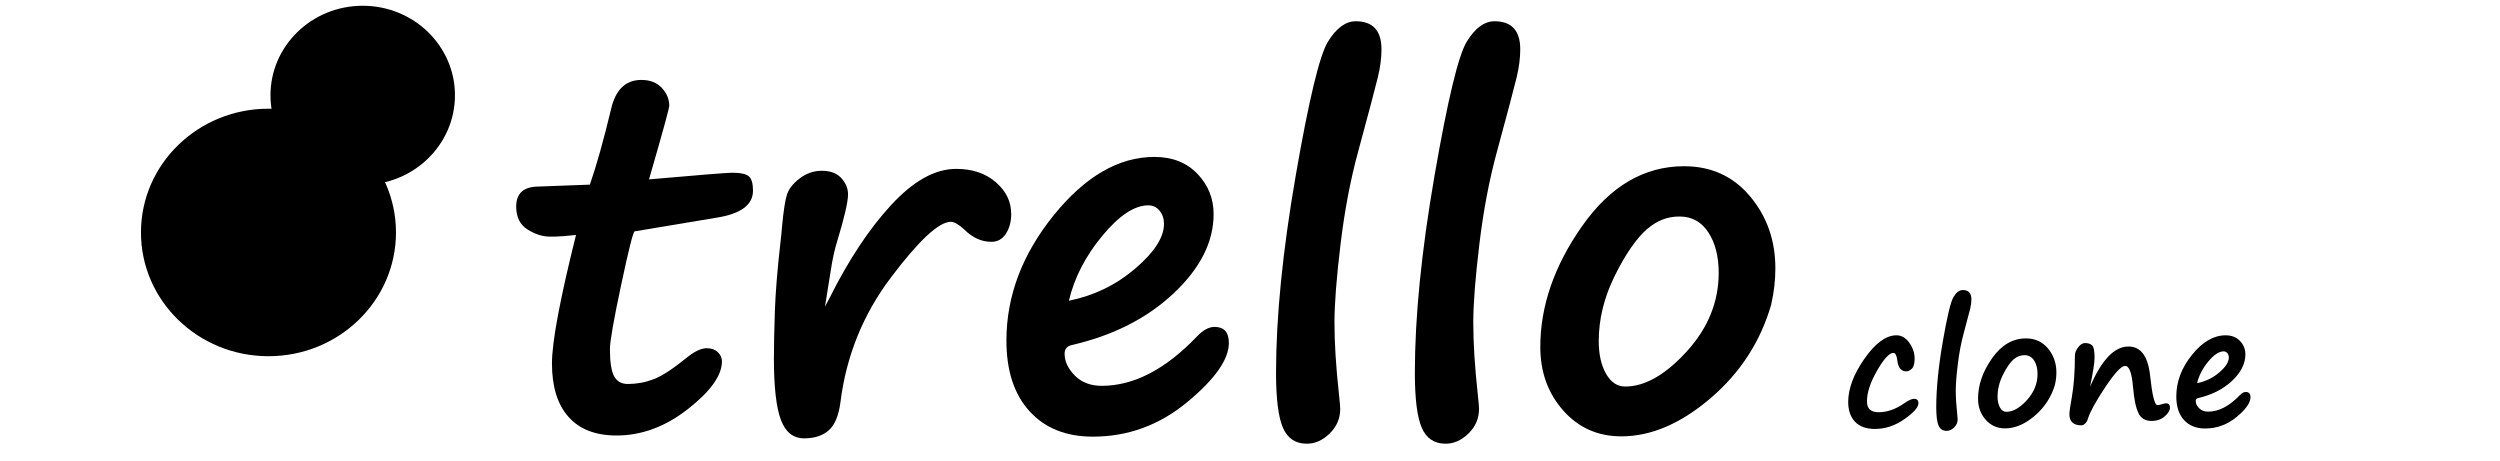 <?xml version="1.0" encoding="utf-8"?>
<!-- Generator: Adobe Illustrator 24.3.0, SVG Export Plug-In . SVG Version: 6.00 Build 0)  -->
<svg version="1.1" id="Layer_1" xmlns="http://www.w3.org/2000/svg" xmlns:xlink="http://www.w3.org/1999/xlink" x="0px" y="0px"
	 viewBox="0 0 499.77 92.15" style="enable-background:new 0 0 499.77 92.15;" xml:space="preserve">
<style type="text/css">
	.st0{fill:#FFFFFF;stroke:#FFFFFF;stroke-width:2.712;stroke-miterlimit:10;}
	.st1{fill:#FFFFFF;}
	.st2{fill:url(#SVGID_1_);}
	.st3{fill:url(#SVGID_2_);}
</style>
<g>
	<path className="st0" d="M126.88,46.25c-0.29,0-1.18,3.54-2.69,10.63c-1.51,7.09-2.26,11.38-2.26,12.87c0,2.61,0.28,4.43,0.83,5.46
		c0.56,1.03,1.47,1.55,2.74,1.55c1.78,0,3.49-0.31,5.12-0.93c1.64-0.62,3.79-2.01,6.46-4.17c1.65-1.37,3.05-2.05,4.19-2.05
		c0.92,0,1.66,0.26,2.22,0.79c0.56,0.52,0.83,1.14,0.83,1.84c0,2.8-2.26,5.97-6.77,9.51c-4.51,3.54-9.28,5.31-14.3,5.31
		c-4.19,0-7.4-1.24-9.6-3.72c-2.21-2.48-3.31-6.04-3.31-10.68c0-4.29,1.6-12.85,4.81-25.69c-2.03,0.22-3.45,0.33-4.24,0.33h-1
		c-1.46,0-2.95-0.48-4.46-1.43c-1.51-0.95-2.26-2.48-2.26-4.58c0-2.67,1.51-4,4.53-4l10.2-0.38c1.33-3.85,2.75-8.88,4.24-15.11
		c0.89-3.88,2.91-5.82,6.05-5.82c1.75,0,3.11,0.53,4.1,1.6c0.98,1.06,1.48,2.25,1.48,3.55c0,0.51-1.35,5.42-4.05,14.73
		c10.11-0.89,15.65-1.33,16.64-1.33c1.68,0,2.8,0.25,3.34,0.74c0.54,0.49,0.81,1.44,0.81,2.84c0,2.83-2.4,4.62-7.2,5.39
		L126.88,46.25z"/>
	<path className="st0" d="M164.92,61.31l0.81-1.53c3.84-7.72,7.98-13.99,12.42-18.8s8.76-7.22,12.99-7.22c3.24,0,5.89,0.89,7.94,2.67
		c2.05,1.78,3.07,3.89,3.07,6.34c0,1.53-0.35,2.84-1.05,3.93c-0.7,1.1-1.67,1.64-2.91,1.64c-1.97,0-3.77-0.81-5.39-2.43
		c-1.14-1.05-2.05-1.57-2.72-1.57c-2.38,0-6.37,3.7-11.96,11.11c-5.59,7.4-8.96,15.73-10.11,24.98c-0.35,2.67-1.13,4.54-2.34,5.6
		c-1.21,1.06-2.84,1.6-4.91,1.6c-2.19,0-3.75-1.25-4.67-3.74c-0.92-2.49-1.38-6.57-1.38-12.23c0-2.32,0.06-5.45,0.19-9.39
		c0.13-3.72,0.49-8.26,1.1-13.63c0.16-1.4,0.27-2.49,0.33-3.29c0.29-3.11,0.61-5.25,0.98-6.41c0.36-1.16,1.22-2.25,2.55-3.27
		c1.33-1.02,2.81-1.53,4.43-1.53c1.72,0,3.02,0.49,3.91,1.48c0.89,0.99,1.33,2.07,1.33,3.24c0,1.49-0.72,4.59-2.15,9.3
		c-0.51,1.62-0.94,3.56-1.29,5.82L164.92,61.31z"/>
	<path className="st0" d="M245.66,68.55c0,3.3-2.78,7.25-8.34,11.85c-5.56,4.59-11.84,6.89-18.83,6.89c-5.37,0-9.6-1.69-12.68-5.08
		c-3.08-3.38-4.62-8.1-4.62-14.13c0-8.9,3.15-17.24,9.44-25.03s13.01-11.68,20.16-11.68c3.56,0,6.42,1.13,8.58,3.38
		s3.24,4.94,3.24,8.06c0,5.53-2.65,10.8-7.96,15.8s-12.11,8.46-20.4,10.37c-0.95,0.22-1.43,0.79-1.43,1.72
		c0,1.53,0.67,2.98,2.03,4.36c1.35,1.38,3.15,2.07,5.41,2.07c6.39,0,12.73-3.29,19.02-9.87c1.21-1.27,2.38-1.91,3.53-1.91
		C244.71,65.36,245.66,66.43,245.66,68.55z M213.68,60.12c5.02-1.02,9.45-3.16,13.27-6.44c3.83-3.27,5.74-6.24,5.74-8.91
		c0-1.05-0.29-1.93-0.88-2.65c-0.59-0.72-1.34-1.07-2.26-1.07c-2.76,0-5.83,2.03-9.2,6.1C216.98,51.22,214.76,55.54,213.68,60.12z"
		/>
	<path className="st0" d="M271.02,4.25c3.43,0,5.15,1.87,5.15,5.62c0,1.72-0.24,3.57-0.72,5.55c-0.48,1.99-1.78,6.9-3.91,14.75
		c-1.56,5.69-2.74,11.89-3.55,18.61c-0.81,6.72-1.22,11.97-1.22,15.75c0,4.04,0.3,8.83,0.91,14.4c0.16,1.49,0.24,2.43,0.24,2.81
		c0,1.91-0.7,3.54-2.1,4.91c-1.4,1.37-2.92,2.05-4.58,2.05c-2.26,0-3.85-1.06-4.77-3.19c-0.92-2.13-1.38-5.78-1.38-10.96
		c0-11.15,1.31-24.29,3.93-39.42s4.77-24.06,6.44-26.79C267.14,5.62,268.99,4.25,271.02,4.25z"/>
	<path className="st0" d="M298.76,4.25c3.43,0,5.15,1.87,5.15,5.62c0,1.72-0.24,3.57-0.71,5.55s-1.78,6.9-3.91,14.75
		c-1.56,5.69-2.74,11.89-3.55,18.61s-1.22,11.97-1.22,15.75c0,4.04,0.3,8.83,0.91,14.4c0.16,1.49,0.24,2.43,0.24,2.81
		c0,1.91-0.7,3.54-2.1,4.91c-1.4,1.37-2.92,2.05-4.58,2.05c-2.26,0-3.85-1.06-4.77-3.19c-0.92-2.13-1.38-5.78-1.38-10.96
		c0-11.15,1.31-24.29,3.93-39.42s4.77-24.06,6.44-26.79S296.73,4.25,298.76,4.25z"/>
	<path className="st0" d="M354.11,60.78c-2.13,7.44-6.17,13.7-12.13,18.8c-5.96,5.1-11.91,7.65-17.85,7.65c-4.7,0-8.58-1.72-11.63-5.17
		c-3.05-3.45-4.58-7.68-4.58-12.7c0-8.2,2.8-16.27,8.39-24.21c5.59-7.94,12.38-11.92,20.35-11.92c5.43,0,9.84,2.01,13.2,6.03
		c3.37,4.02,5.05,8.81,5.05,14.37c0,2.42-0.27,4.78-0.81,7.1V60.78z M329.32,45.72c-2.22,1.97-4.4,5.12-6.53,9.44
		c-2.13,4.32-3.19,8.66-3.19,13.01c0,2.64,0.48,4.81,1.45,6.53c0.97,1.72,2.25,2.57,3.84,2.57c3.94,0,8.04-2.34,12.3-7.01
		c4.26-4.67,6.39-9.91,6.39-15.73c0-3.27-0.69-5.97-2.07-8.08c-1.38-2.11-3.31-3.17-5.79-3.17c-2.35,0-4.46,0.81-6.34,2.43H329.32z"
		/>
</g>
<ellipse className="st1" cx="53.67" cy="46.47" rx="25.49" ry="24.74"/>
<linearGradient id="SVGID_1_" gradientUnits="userSpaceOnUse" x1="54.074" y1="19.047" x2="90.953" y2="19.047">
	<stop  offset="0" style="stop-color:#EF4242"/>
	<stop  offset="0.141" style="stop-color:#EF4249"/>
	<stop  offset="0.396" style="stop-color:#EF4458"/>
	<stop  offset="0.733" style="stop-color:#EF466E"/>
	<stop  offset="1" style="stop-color:#EF4781"/>
</linearGradient>
<ellipse className="st2" cx="72.51" cy="19.05" rx="18.44" ry="17.9"/>
<linearGradient id="SVGID_2_" gradientUnits="userSpaceOnUse" x1="45.351" y1="46.48" x2="63.52" y2="46.48">
	<stop  offset="0" style="stop-color:#DF188E"/>
	<stop  offset="0.014" style="stop-color:#E0208C"/>
	<stop  offset="0.229" style="stop-color:#E75D7E"/>
	<stop  offset="0.432" style="stop-color:#ED7C6C"/>
	<stop  offset="0.616" style="stop-color:#F29056"/>
	<stop  offset="0.778" style="stop-color:#F79F3D"/>
	<stop  offset="0.911" style="stop-color:#FAA92A"/>
	<stop  offset="1" style="stop-color:#FBAC21"/>
</linearGradient>
<ellipse className="st3" cx="54.44" cy="46.48" rx="9.08" ry="8.82"/>
<g>
	<path className="st0" d="M374.83,85.75c-1.75,0-3.08-0.48-3.99-1.43c-0.91-0.95-1.37-2.28-1.37-3.97c0-2.67,1.09-5.56,3.26-8.66
		c2.17-3.1,4.3-4.66,6.39-4.66c1.01,0,1.86,0.5,2.57,1.5c0.71,1,1.06,2.04,1.06,3.12c0,1.02-0.19,1.7-0.56,2.06
		c-0.38,0.35-0.74,0.53-1.09,0.53c-1.03,0-1.63-0.71-1.8-2.13c-0.13-1.04-0.39-1.56-0.78-1.56c-0.83,0-1.92,1.18-3.27,3.53
		c-1.36,2.35-2.03,4.41-2.03,6.18c0,1.43,0.77,2.15,2.32,2.15c1.71,0,3.43-0.6,5.16-1.81c0.82-0.58,1.46-0.87,1.94-0.87
		c0.58,0,0.87,0.29,0.87,0.87c0,0.82-0.93,1.88-2.8,3.19C378.84,85.1,376.88,85.75,374.83,85.75z"/>
	<path className="st0" d="M392.38,57.98c1.14,0,1.72,0.62,1.72,1.87c0,0.57-0.08,1.19-0.24,1.85c-0.16,0.66-0.59,2.3-1.3,4.92
		c-0.52,1.9-0.91,3.96-1.18,6.2c-0.27,2.24-0.41,3.99-0.41,5.25c0,1.35,0.1,2.94,0.3,4.8c0.05,0.5,0.08,0.81,0.08,0.94
		c0,0.64-0.23,1.18-0.7,1.64c-0.47,0.46-0.97,0.68-1.53,0.68c-0.75,0-1.28-0.35-1.59-1.06c-0.31-0.71-0.46-1.93-0.46-3.65
		c0-3.72,0.44-8.1,1.31-13.14c0.87-5.04,1.59-8.02,2.15-8.93C391.09,58.43,391.7,57.98,392.38,57.98z"/>
	<path className="st0" d="M410.83,76.82c-0.71,2.48-2.06,4.57-4.04,6.27c-1.99,1.7-3.97,2.55-5.95,2.55c-1.57,0-2.86-0.57-3.88-1.72
		c-1.02-1.15-1.53-2.56-1.53-4.23c0-2.73,0.93-5.42,2.8-8.07c1.86-2.65,4.13-3.97,6.78-3.97c1.81,0,3.28,0.67,4.4,2.01
		c1.12,1.34,1.68,2.94,1.68,4.79c0,0.81-0.09,1.59-0.27,2.37V76.82z M402.57,71.8c-0.74,0.66-1.47,1.71-2.18,3.15
		c-0.71,1.44-1.06,2.89-1.06,4.34c0,0.88,0.16,1.6,0.48,2.18c0.32,0.57,0.75,0.86,1.28,0.86c1.31,0,2.68-0.78,4.1-2.34
		s2.13-3.3,2.13-5.24c0-1.09-0.23-1.99-0.69-2.69c-0.46-0.7-1.1-1.06-1.93-1.06c-0.78,0-1.49,0.27-2.11,0.81H402.57z"/>
	<path className="st0" d="M427.5,82.56c-0.51-0.95-0.88-2.73-1.11-5.34c-0.23-2.71-0.75-4.07-1.56-4.07c-0.76,0-2.08,1.41-3.96,4.23
		c-1.87,2.82-3.03,4.91-3.46,6.25c-0.1,0.4-0.27,0.74-0.53,1s-0.52,0.4-0.77,0.4c-1.61,0-2.42-0.74-2.42-2.21
		c0-0.5,0.16-1.63,0.48-3.4c0.41-2.29,0.62-5.08,0.62-8.39c0-0.5,0.22-1.03,0.65-1.6c0.43-0.57,0.9-0.85,1.38-0.85
		c0.61,0,1.09,0.15,1.41,0.46c0.33,0.31,0.49,1.12,0.49,2.45c0,1.01-0.3,2.96-0.91,5.85c2.3-5.38,4.86-8.07,7.69-8.07
		c2.46,0,3.9,1.93,4.32,5.8c0.42,3.94,0.91,5.91,1.46,5.91c0.24,0,0.52-0.05,0.84-0.16c0.38-0.13,0.68-0.19,0.91-0.19
		c0.51,0,0.76,0.3,0.76,0.89c0,0.54-0.35,1.11-1.05,1.72c-0.7,0.61-1.58,0.91-2.64,0.91c-1.23,0-2.11-0.53-2.64-1.6H427.5z"/>
	<path className="st0" d="M449.89,79.41c0,1.1-0.93,2.42-2.78,3.95c-1.85,1.53-3.95,2.3-6.28,2.3c-1.79,0-3.2-0.56-4.23-1.69
		c-1.03-1.13-1.54-2.7-1.54-4.71c0-2.97,1.05-5.75,3.15-8.34c2.1-2.6,4.34-3.89,6.72-3.89c1.19,0,2.14,0.38,2.86,1.13
		c0.72,0.75,1.08,1.65,1.08,2.69c0,1.84-0.88,3.6-2.65,5.27c-1.77,1.67-4.04,2.82-6.8,3.46c-0.32,0.07-0.48,0.26-0.48,0.57
		c0,0.51,0.23,0.99,0.68,1.45c0.45,0.46,1.05,0.69,1.8,0.69c2.13,0,4.24-1.1,6.34-3.29c0.4-0.42,0.79-0.64,1.18-0.64
		C449.57,78.35,449.89,78.7,449.89,79.41z M439.22,76.6c1.67-0.34,3.15-1.05,4.43-2.15c1.28-1.09,1.91-2.08,1.91-2.97
		c0-0.35-0.1-0.64-0.29-0.88c-0.2-0.24-0.45-0.36-0.75-0.36c-0.92,0-1.94,0.68-3.07,2.03C440.33,73.63,439.58,75.07,439.22,76.6z"/>
</g>
</svg>
